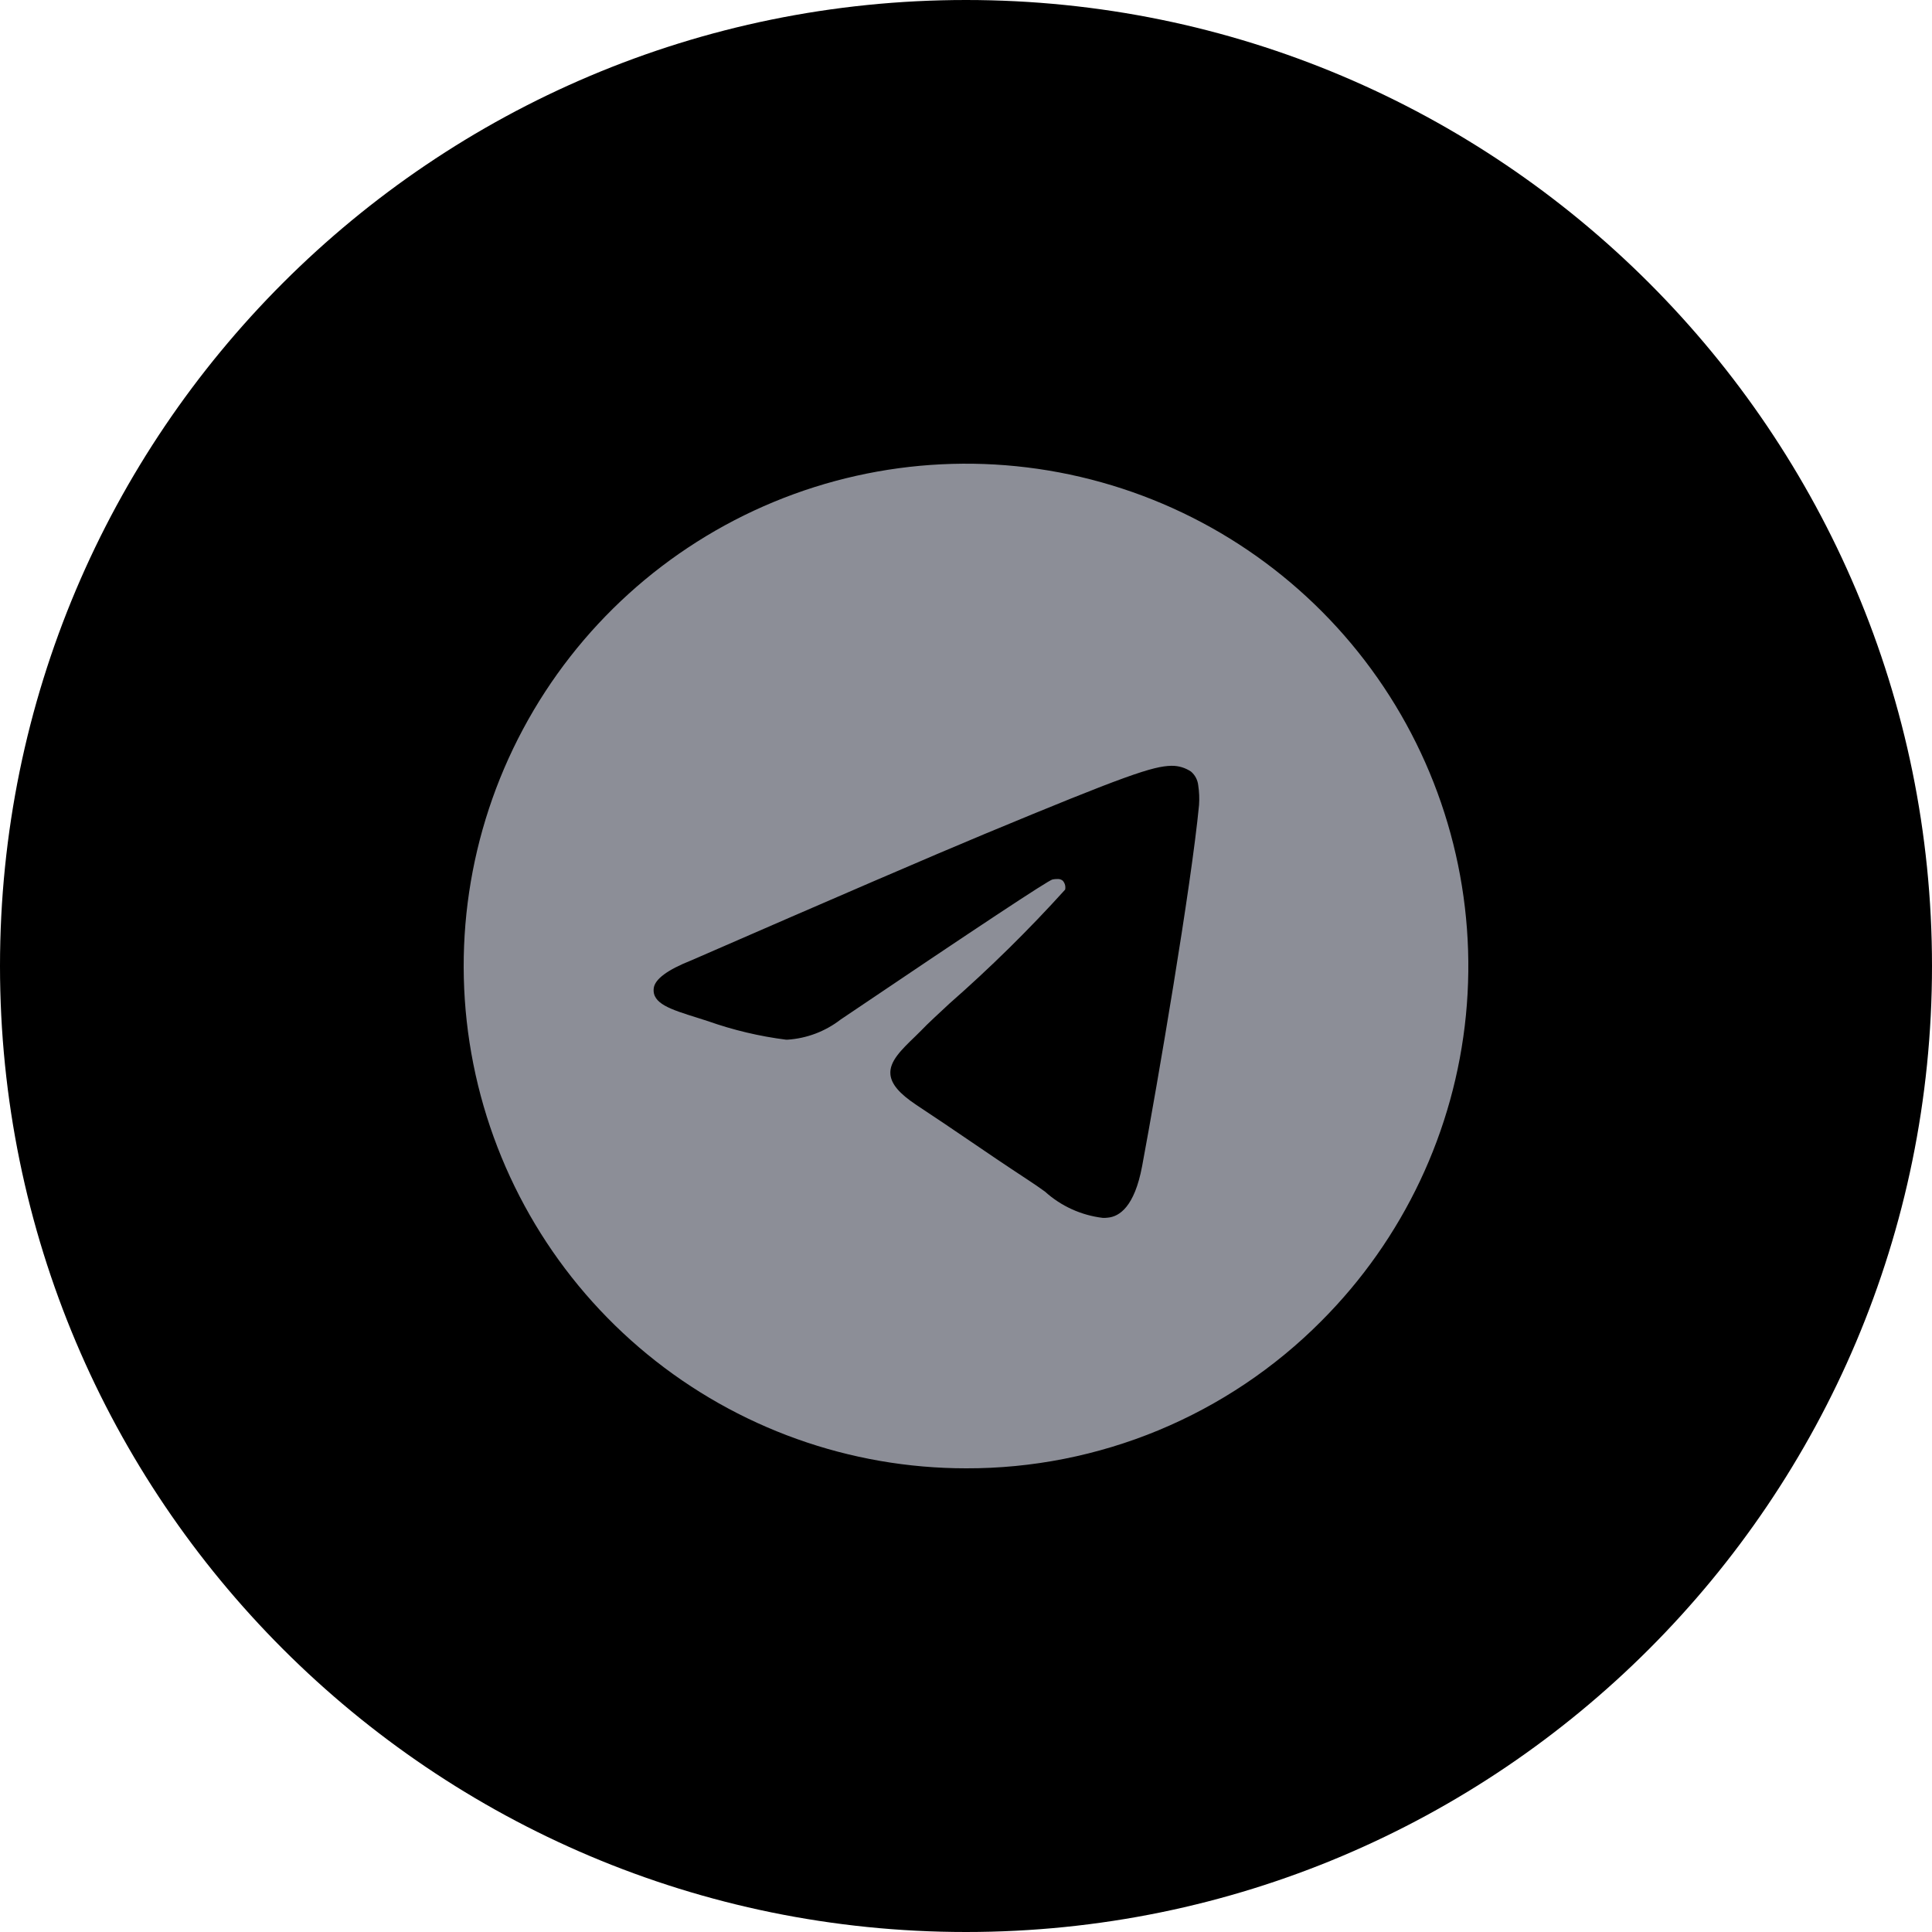 <svg width="50" height="50" viewBox="0 0 50 50" fill="none" xmlns="http://www.w3.org/2000/svg">
<path d="M25 50C38.807 50 50 38.807 50 25C50 11.193 38.807 0 25 0C11.193 0 0 11.193 0 25C0 38.807 11.193 50 25 50Z" fill="black"/>
<mask id="mask0_1955_14752" style="mask-type:alpha" maskUnits="userSpaceOnUse" x="11" y="11" width="28" height="28">
<rect x="11" y="11" width="28" height="28" fill="white"/>
</mask>
<g mask="url(#mask0_1955_14752)">
<path d="M25.001 38C21.993 38 19.078 36.957 16.753 35.05C14.428 33.142 12.837 30.487 12.25 27.537C11.663 24.587 12.117 21.525 13.535 18.872C14.952 16.22 17.246 14.141 20.024 12.99C22.803 11.839 25.895 11.687 28.773 12.56C31.651 13.432 34.138 15.276 35.809 17.777C37.48 20.278 38.232 23.28 37.938 26.274C37.643 29.267 36.319 32.065 34.193 34.192C32.989 35.403 31.556 36.363 29.978 37.017C28.4 37.67 26.709 38.005 25.001 38ZM27.371 22.749C27.42 22.746 27.468 22.762 27.506 22.794C27.533 22.825 27.552 22.862 27.563 22.901C27.573 22.941 27.574 22.983 27.566 23.023C26.624 24.065 25.622 25.051 24.566 25.977L24.56 25.983C24.253 26.269 24.031 26.475 23.986 26.522C23.886 26.627 23.786 26.722 23.686 26.822C23.324 27.171 23.013 27.471 23.044 27.805C23.067 28.058 23.279 28.305 23.71 28.592C24.241 28.942 24.672 29.236 25.089 29.519C25.542 29.828 26.011 30.147 26.607 30.538C26.758 30.638 26.907 30.738 27.043 30.838C27.46 31.215 27.984 31.453 28.543 31.519C28.585 31.519 28.628 31.519 28.669 31.513C28.969 31.486 29.361 31.233 29.558 30.18C29.958 28.034 30.832 22.922 31.031 20.834C31.043 20.663 31.036 20.492 31.01 20.323C30.995 20.186 30.929 20.06 30.825 19.97C30.677 19.87 30.503 19.817 30.325 19.819H30.317C29.838 19.828 29.144 20.061 25.467 21.59C24.204 22.115 21.654 23.214 17.886 24.856C17.273 25.099 16.948 25.341 16.919 25.574C16.869 25.974 17.36 26.124 18.039 26.337L18.324 26.428C18.978 26.659 19.656 26.82 20.345 26.907H20.377C20.878 26.875 21.358 26.693 21.755 26.386C25.279 24.007 27.124 22.786 27.238 22.761C27.282 22.752 27.326 22.748 27.371 22.749Z" fill="#8C8E97"/>
</g>
</svg>
